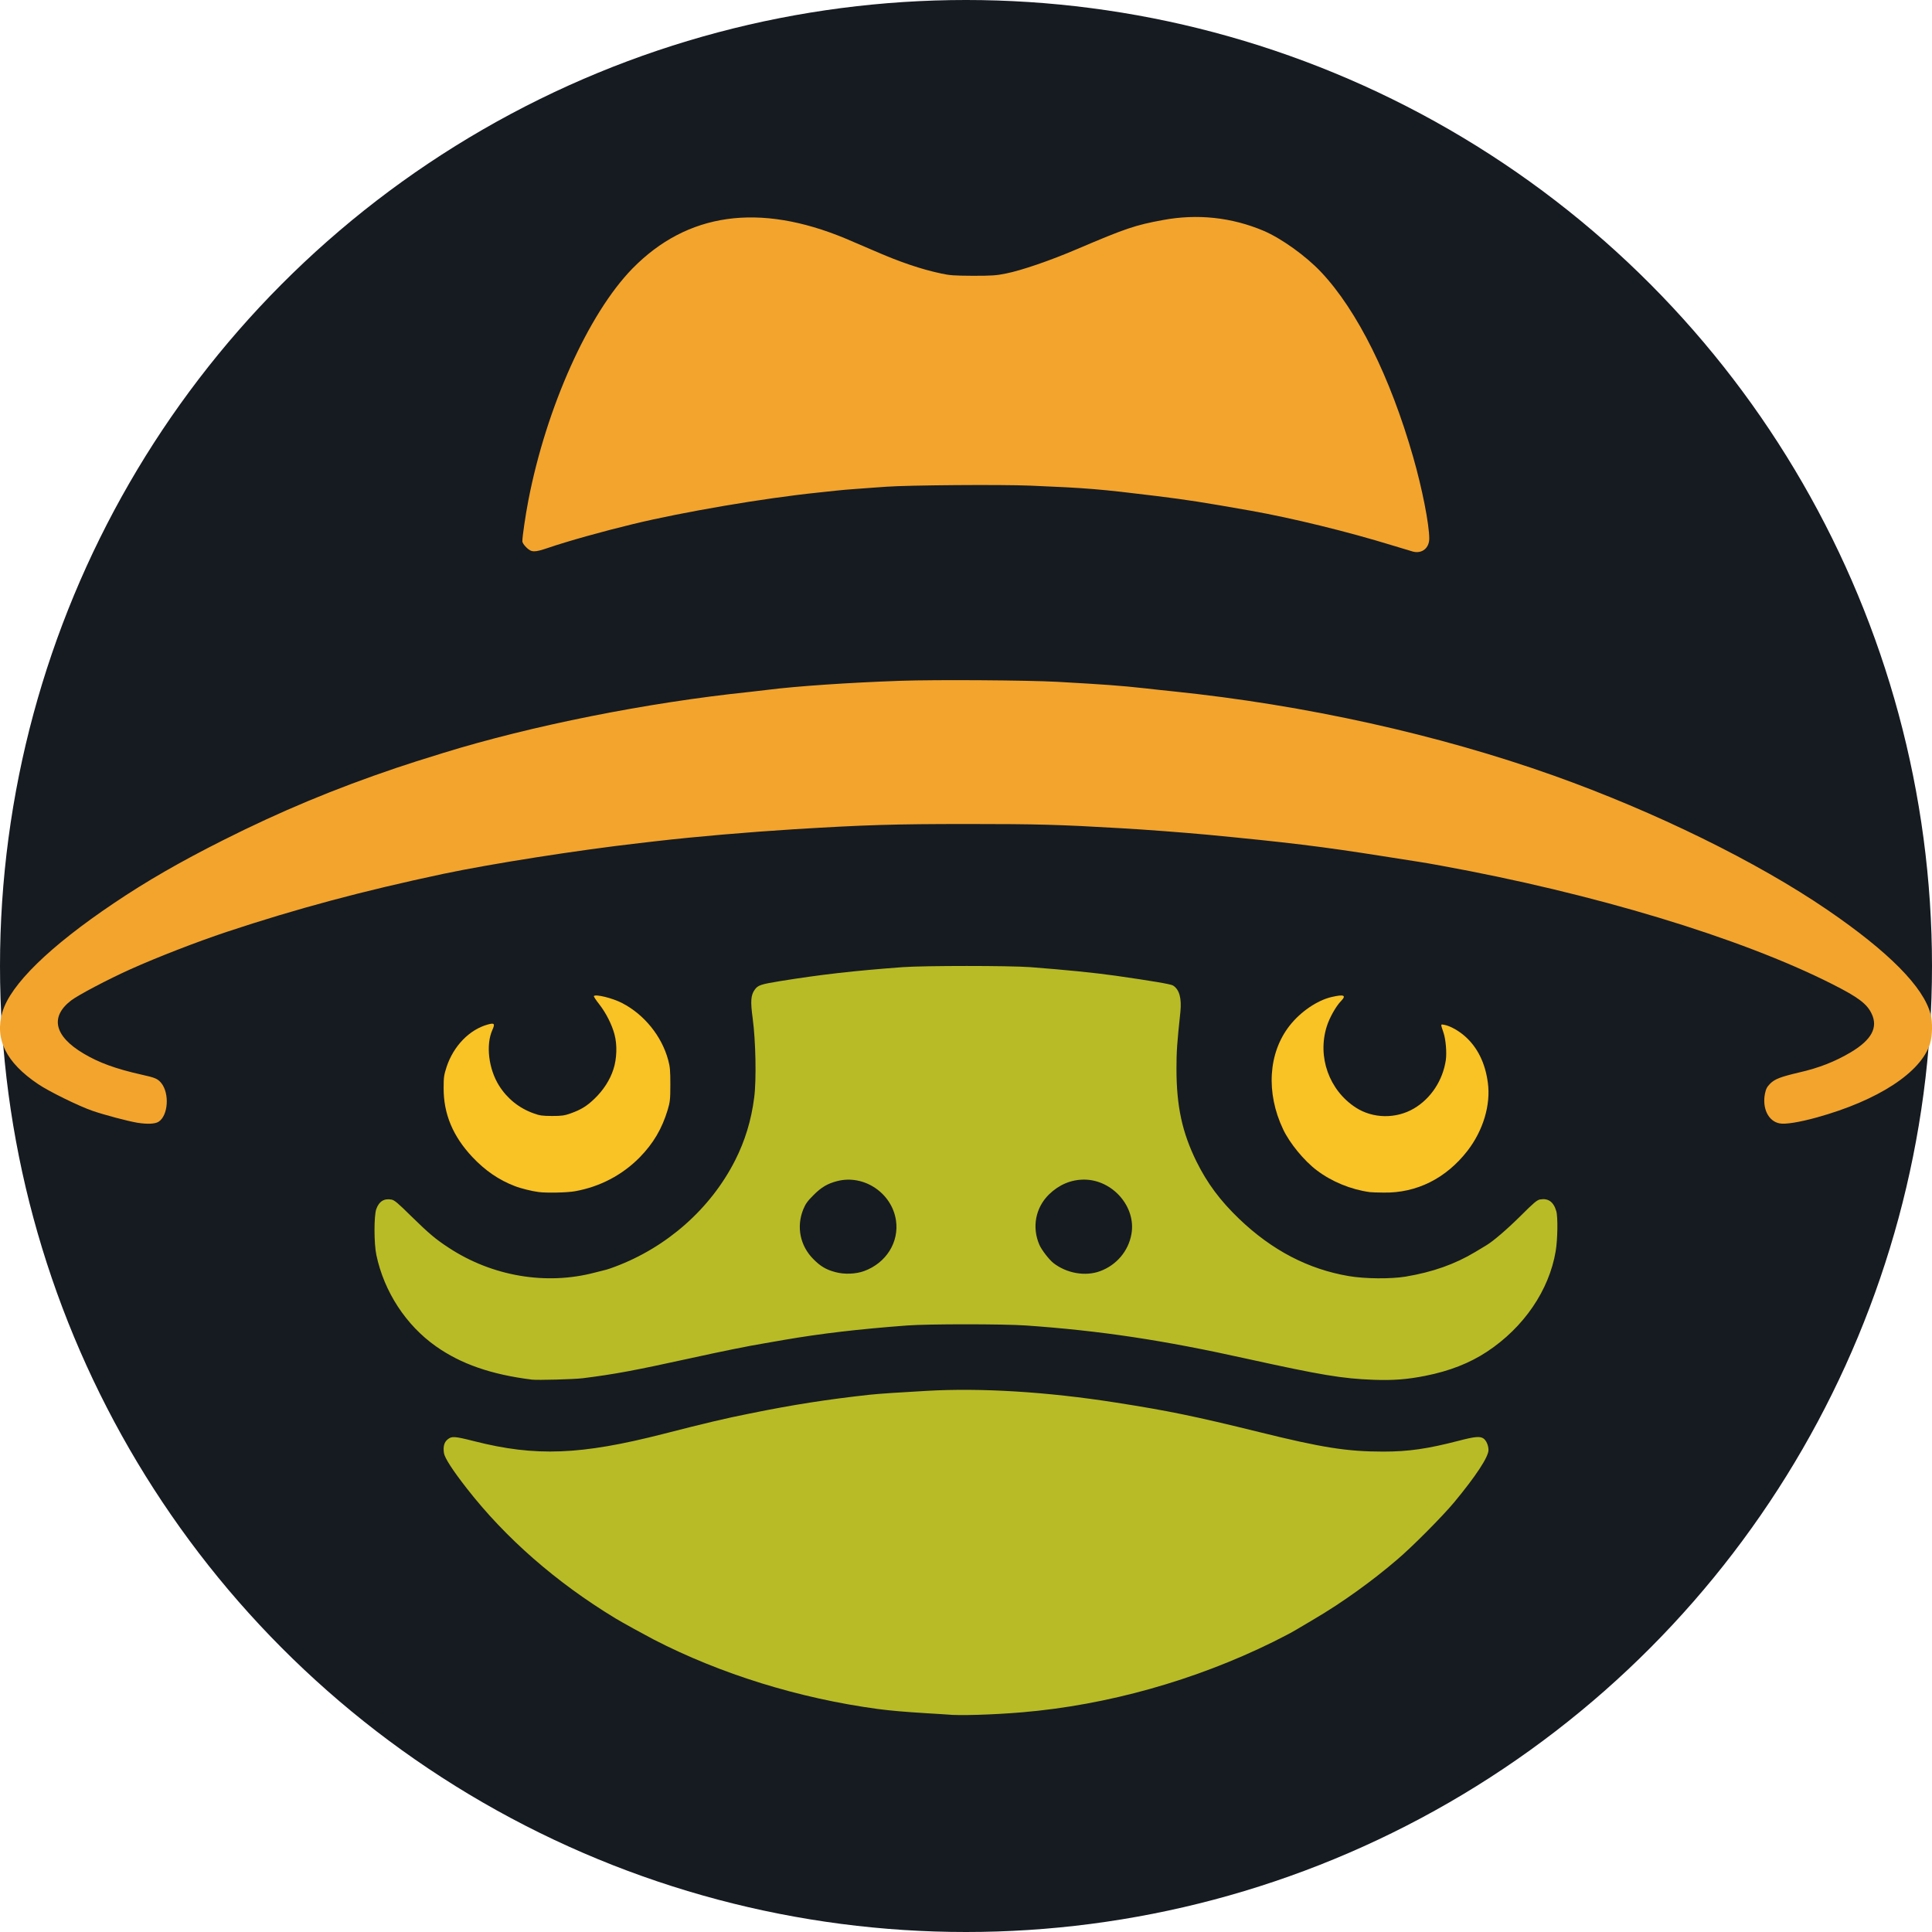 <svg xmlns="http://www.w3.org/2000/svg" viewBox="0 0 32 32" fill="none">
  <g clip-path="url(#clip0_3092_1065)">
    <circle cx="16" cy="16" r="16" fill="#161B22" />
    <path
      d="M15.689 28.398C15.663 28.397 15.511 28.385 15.354 28.377C14.969 28.353 14.761 28.335 14.537 28.306C13.231 28.129 11.938 27.728 10.83 27.157C10.649 27.062 10.311 26.876 10.19 26.803C9.209 26.207 8.374 25.476 7.735 24.657C7.496 24.351 7.366 24.15 7.353 24.067C7.338 23.96 7.356 23.889 7.413 23.842C7.482 23.785 7.524 23.787 7.856 23.871C8.871 24.129 9.619 24.1 10.991 23.749C11.693 23.569 12.01 23.494 12.421 23.412C13.143 23.265 13.707 23.178 14.406 23.101C14.555 23.085 14.898 23.062 15.349 23.037C16.25 22.985 17.347 23.053 18.476 23.23C19.347 23.366 19.783 23.455 20.87 23.723C21.901 23.978 22.313 24.043 22.912 24.043C23.33 24.043 23.645 23.997 24.159 23.864C24.43 23.793 24.512 23.787 24.57 23.825C24.618 23.858 24.654 23.942 24.654 24.017C24.654 24.132 24.445 24.449 24.083 24.886C23.886 25.121 23.386 25.626 23.134 25.838C22.719 26.194 22.224 26.548 21.777 26.811C21.629 26.898 21.49 26.981 21.468 26.994C21.41 27.03 21.227 27.126 21.083 27.197C19.793 27.833 18.339 28.242 16.931 28.361C16.449 28.402 15.872 28.419 15.689 28.398Z"
      fill="#B8BB25"
    />
    <path
      d="M8.811 22.851C8.136 22.767 7.633 22.591 7.22 22.299C6.724 21.949 6.362 21.395 6.234 20.788C6.193 20.596 6.193 20.141 6.232 20.027C6.278 19.899 6.361 19.846 6.484 19.869C6.534 19.878 6.588 19.924 6.812 20.145C7.105 20.432 7.218 20.527 7.433 20.667C8.153 21.14 9.046 21.291 9.852 21.078C9.935 21.056 10.021 21.035 10.042 21.03C10.063 21.025 10.125 21.004 10.18 20.983C11.045 20.661 11.77 20.02 12.176 19.219C12.34 18.895 12.444 18.555 12.492 18.177C12.53 17.887 12.517 17.238 12.467 16.869C12.428 16.584 12.436 16.482 12.501 16.392C12.553 16.318 12.603 16.302 12.923 16.25C13.614 16.139 14.145 16.079 14.953 16.019C15.312 15.993 16.717 15.993 17.065 16.019C17.651 16.064 18.122 16.111 18.478 16.161C19.078 16.247 19.393 16.3 19.429 16.323C19.535 16.39 19.573 16.534 19.551 16.76C19.495 17.285 19.486 17.416 19.486 17.7C19.486 18.322 19.58 18.755 19.817 19.238C19.997 19.601 20.209 19.885 20.524 20.188C21.068 20.709 21.668 21.022 22.34 21.136C22.607 21.182 23.036 21.185 23.28 21.145C23.733 21.069 24.1 20.938 24.436 20.736C24.521 20.685 24.602 20.637 24.617 20.627C24.729 20.561 24.961 20.362 25.184 20.141C25.403 19.922 25.457 19.877 25.507 19.867C25.642 19.843 25.732 19.904 25.777 20.061C25.805 20.154 25.8 20.528 25.767 20.724C25.658 21.372 25.239 21.986 24.63 22.388C24.342 22.578 24.008 22.709 23.608 22.788C23.306 22.848 23.078 22.865 22.755 22.854C22.232 22.835 21.879 22.775 20.656 22.506C19.252 22.194 18.218 22.04 16.992 21.954C16.616 21.928 15.368 21.928 15.026 21.954C14.212 22.015 13.597 22.088 12.986 22.193C12.91 22.206 12.769 22.231 12.67 22.248C12.39 22.294 11.964 22.381 11.435 22.497C10.505 22.701 10.177 22.762 9.651 22.828C9.501 22.846 8.908 22.862 8.811 22.851ZM14.312 21.053C14.678 20.919 14.894 20.574 14.84 20.212C14.771 19.758 14.309 19.45 13.869 19.562C13.706 19.604 13.604 19.664 13.474 19.795C13.375 19.893 13.342 19.94 13.305 20.03C13.188 20.317 13.251 20.633 13.471 20.854C13.589 20.974 13.684 21.03 13.836 21.07C13.984 21.111 14.174 21.103 14.312 21.053ZM18.222 21.054C18.493 20.954 18.69 20.722 18.74 20.44C18.821 19.991 18.43 19.54 17.957 19.538C17.739 19.538 17.541 19.622 17.375 19.783C17.151 20.003 17.089 20.327 17.216 20.619C17.253 20.704 17.377 20.864 17.448 20.92C17.668 21.091 17.978 21.145 18.222 21.054Z"
      fill="#B8BB25"
    />
    <path
      d="M2.274 18.596C2.11 18.568 1.726 18.466 1.53 18.398C1.306 18.321 0.805 18.075 0.631 17.956C0.1 17.599 -0.092 17.211 0.04 16.763C0.172 16.309 0.821 15.676 1.884 14.961C2.422 14.598 2.982 14.275 3.698 13.915C4.648 13.437 5.538 13.066 6.561 12.72C6.812 12.636 6.947 12.593 7.342 12.471C8.8 12.02 10.718 11.637 12.411 11.461C12.505 11.451 12.64 11.434 12.712 11.426C13.195 11.365 14.043 11.307 14.916 11.276C15.502 11.256 17.012 11.266 17.511 11.293C18.292 11.337 18.551 11.355 18.968 11.401C19.088 11.415 19.298 11.438 19.431 11.451C21.62 11.677 23.821 12.165 25.736 12.847C27.415 13.446 29.099 14.272 30.271 15.073C31.283 15.765 31.86 16.349 31.976 16.796C32.012 16.933 32.007 17.153 31.968 17.284C31.821 17.762 31.107 18.228 30.09 18.509C29.804 18.588 29.568 18.626 29.477 18.607C29.29 18.573 29.184 18.357 29.234 18.111C29.25 18.035 29.267 18.002 29.32 17.948C29.397 17.872 29.491 17.836 29.8 17.763C30.126 17.689 30.394 17.584 30.658 17.427C30.998 17.223 31.109 17.02 31.001 16.792C30.923 16.626 30.778 16.517 30.344 16.298C28.824 15.53 26.395 14.796 23.857 14.336C23.723 14.311 23.572 14.285 23.523 14.278C23.474 14.27 23.196 14.227 22.905 14.181C21.878 14.019 21.33 13.953 19.993 13.825C19.602 13.789 18.992 13.742 18.569 13.718C17.544 13.658 17.179 13.648 16.039 13.648C14.799 13.648 14.332 13.663 13.167 13.734C12.373 13.784 11.532 13.856 10.873 13.932C10.801 13.94 10.673 13.955 10.588 13.965C9.565 14.082 8.144 14.305 7.341 14.474C5.995 14.76 4.916 15.05 3.755 15.435C3.26 15.6 2.608 15.853 2.16 16.054C1.791 16.22 1.295 16.481 1.179 16.57C0.824 16.842 0.899 17.162 1.384 17.45C1.639 17.602 1.919 17.704 2.347 17.8C2.569 17.849 2.611 17.867 2.669 17.936C2.811 18.108 2.787 18.479 2.625 18.581C2.565 18.617 2.438 18.622 2.274 18.596Z"
      fill="#F3A42D"
    />
    <path
      d="M23.406 9.137C23.389 9.132 23.237 9.087 23.067 9.035C22.313 8.803 21.402 8.581 20.717 8.459C19.893 8.314 19.692 8.283 19.159 8.216C18.204 8.099 18.005 8.083 17.075 8.044C16.579 8.023 15.046 8.035 14.677 8.062C14.547 8.07 14.338 8.087 14.208 8.096C14.079 8.104 13.916 8.119 13.845 8.127C13.774 8.135 13.64 8.15 13.546 8.159C12.646 8.252 11.316 8.479 10.486 8.68C9.98 8.802 9.397 8.965 9.074 9.076C8.849 9.152 8.804 9.15 8.719 9.068C8.677 9.027 8.652 8.988 8.652 8.964C8.652 8.884 8.704 8.534 8.751 8.289C9.05 6.744 9.746 5.195 10.474 4.449C11.382 3.522 12.571 3.355 14.003 3.95C14.139 4.007 14.358 4.101 14.491 4.159C14.908 4.341 15.255 4.459 15.588 4.53C15.728 4.561 15.802 4.566 16.114 4.568C16.431 4.568 16.502 4.563 16.663 4.53C16.923 4.478 17.395 4.316 17.846 4.123C18.64 3.784 18.802 3.729 19.259 3.645C19.832 3.538 20.399 3.599 20.93 3.823C21.226 3.95 21.631 4.24 21.883 4.508C22.481 5.143 23.027 6.243 23.406 7.568C23.555 8.087 23.673 8.685 23.673 8.92C23.673 9.077 23.555 9.173 23.406 9.137Z"
      fill="#F3A42D"
    />
    <path
      d="M8.923 19.744C8.816 19.731 8.627 19.685 8.526 19.645C8.264 19.545 8.036 19.389 7.823 19.163C7.502 18.821 7.346 18.45 7.348 18.021C7.348 17.842 7.353 17.807 7.398 17.668C7.514 17.322 7.777 17.052 8.08 16.969C8.189 16.939 8.202 16.954 8.155 17.06C8.044 17.307 8.093 17.707 8.267 17.983C8.402 18.197 8.599 18.355 8.837 18.44C8.938 18.478 8.983 18.483 9.143 18.484C9.304 18.484 9.348 18.478 9.452 18.441C9.623 18.38 9.718 18.322 9.846 18.199C9.993 18.058 10.102 17.889 10.159 17.714C10.217 17.54 10.225 17.306 10.178 17.133C10.137 16.975 10.037 16.776 9.926 16.635C9.872 16.567 9.833 16.506 9.836 16.499C9.859 16.461 10.146 16.531 10.304 16.614C10.668 16.801 10.96 17.16 11.067 17.556C11.098 17.669 11.103 17.731 11.103 17.963C11.103 18.212 11.098 18.25 11.059 18.383C10.964 18.697 10.821 18.939 10.595 19.17C10.305 19.464 9.934 19.658 9.522 19.731C9.395 19.754 9.053 19.761 8.923 19.744Z"
      fill="#F9C225"
    />
    <path
      d="M22.686 19.745C22.376 19.702 22.059 19.573 21.811 19.385C21.601 19.227 21.361 18.935 21.253 18.706C20.965 18.101 21.006 17.438 21.361 16.987C21.54 16.758 21.817 16.569 22.054 16.514C22.26 16.466 22.305 16.484 22.212 16.58C22.127 16.667 22.02 16.858 21.975 17.002C21.817 17.506 22.014 18.056 22.453 18.343C22.738 18.529 23.123 18.535 23.421 18.359C23.701 18.193 23.896 17.896 23.947 17.561C23.965 17.433 23.947 17.216 23.908 17.101C23.859 16.955 23.857 16.962 23.925 16.975C24.023 16.994 24.163 17.073 24.267 17.166C24.473 17.349 24.6 17.608 24.643 17.93C24.694 18.298 24.567 18.723 24.306 19.061C23.951 19.518 23.465 19.762 22.918 19.753C22.816 19.753 22.712 19.748 22.686 19.745Z"
      fill="#F9C225"
    />
  </g>
  <defs>
    <clipPath id="clip0_3092_1065">
      <rect width="32" height="32" fill="white" />
    </clipPath>
  </defs>
</svg>
